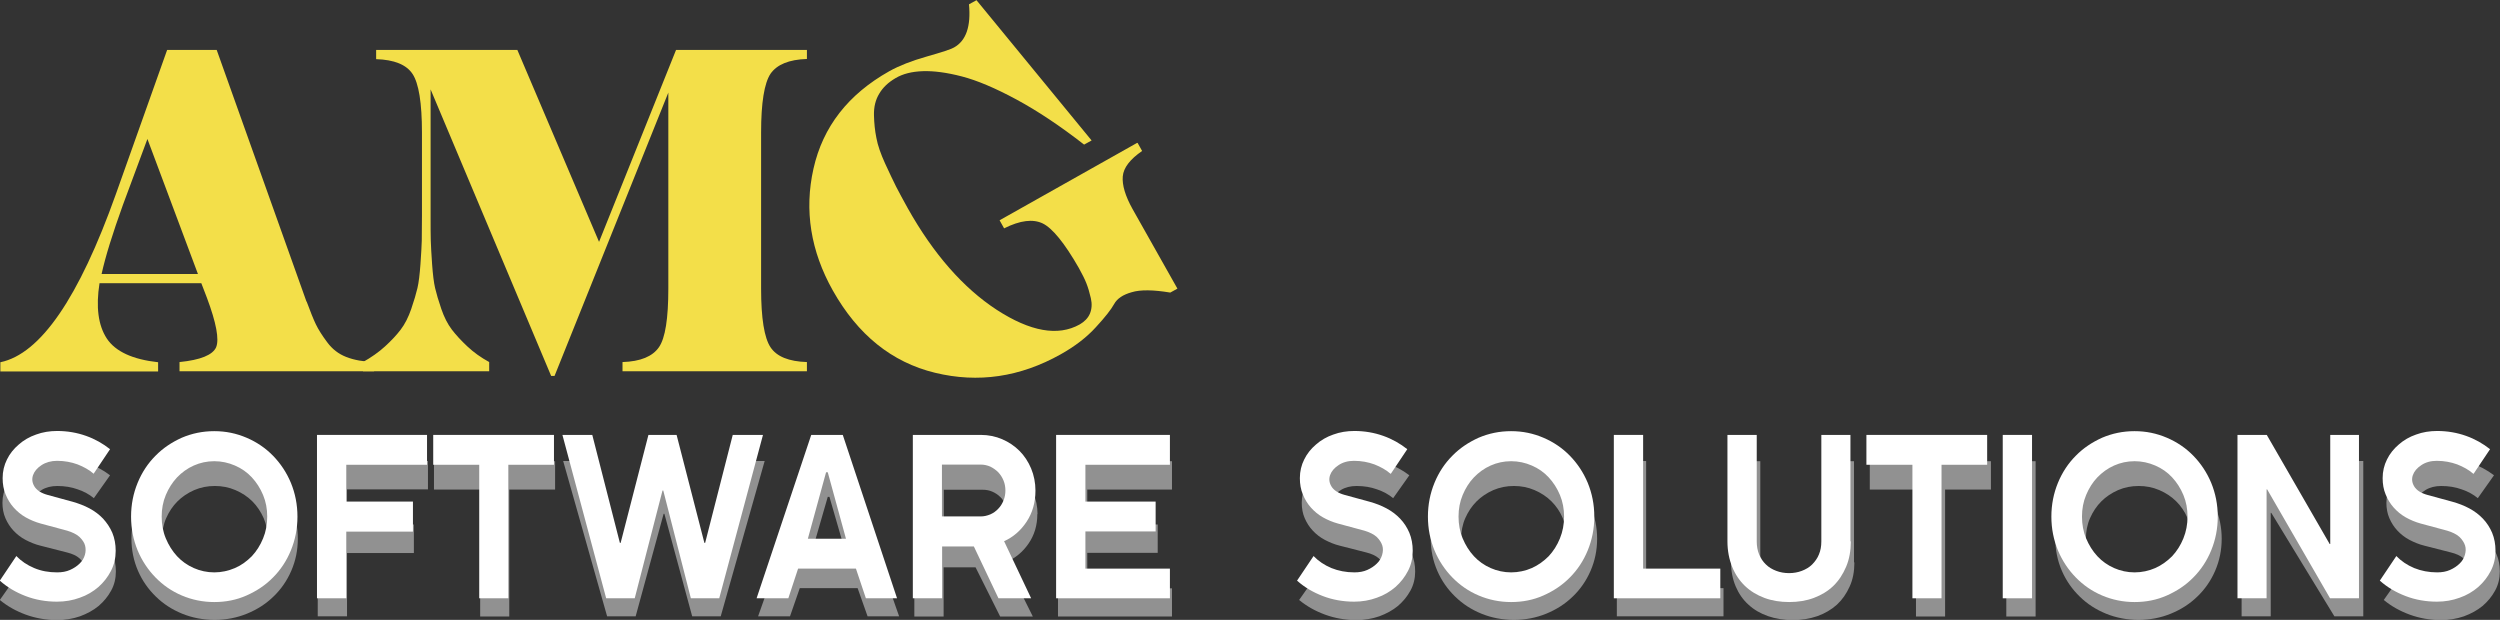 <?xml version="1.0" encoding="UTF-8"?>
<svg id="Capa_1" data-name="Capa 1" xmlns="http://www.w3.org/2000/svg" viewBox="0 0 133.13 33.01">
  <rect x="0" y="0" width="133.13" height="33.01" fill="#333333" stroke="none"/>
  <defs>
    <style>
      .cls-1 {
        fill: #f3df49;
      }

      .cls-1, .cls-2 {
        stroke-width: 0px;
      }

      .cls-2 {
        fill: #fff;
      }

      .cls-3 {
        opacity: .46;
      }
    </style>
  </defs>
  <g class="cls-3">
    <g>
      <path class="cls-2" d="M5,26.53c-.24-.2-.53-.36-.86-.47-.33-.12-.69-.18-1.09-.18-.32,0-.6.07-.83.21-.23.14-.38.31-.45.5s-.05.38.07.57.35.34.72.44l1.32.34c.32.08.61.19.89.33.28.14.52.31.73.52.21.21.37.44.49.72.12.27.18.58.18.92,0,.37-.08.71-.25,1.02s-.39.58-.67.82c-.28.23-.61.41-.99.55-.38.13-.78.2-1.22.2-.59,0-1.15-.1-1.67-.29s-.98-.45-1.38-.78l.88-1.25c.26.26.57.46.95.61s.78.22,1.22.22c.26,0,.49-.04.69-.13.2-.08.37-.19.51-.32.14-.13.23-.27.28-.44.05-.16.05-.32.01-.47-.04-.15-.15-.3-.3-.44-.16-.14-.38-.24-.66-.31l-1.41-.36c-.29-.07-.55-.18-.8-.31s-.46-.3-.64-.49-.32-.41-.43-.66c-.11-.25-.16-.53-.16-.83,0-.34.08-.65.23-.94.15-.29.36-.54.63-.76.26-.22.57-.39.93-.51.35-.12.73-.18,1.12-.18.55,0,1.06.08,1.54.25.48.17.9.39,1.28.68l-.87,1.23Z"/>
      <path class="cls-2" d="M15.86,28.69c0,.61-.12,1.18-.35,1.71-.23.53-.55.99-.95,1.37-.4.39-.87.69-1.41.91s-1.11.33-1.72.33-1.19-.11-1.73-.33-1-.52-1.4-.91c-.4-.39-.72-.84-.95-1.37-.23-.53-.35-1.1-.35-1.71s.12-1.18.35-1.71c.23-.53.55-.99.95-1.37.4-.39.87-.69,1.4-.91.54-.22,1.11-.33,1.73-.33s1.18.11,1.72.33c.54.22,1.01.52,1.41.91.4.39.72.84.95,1.37.23.53.35,1.1.35,1.71ZM14.26,28.69c0-.39-.07-.75-.22-1.1-.15-.34-.35-.64-.6-.89s-.55-.45-.9-.6-.71-.22-1.1-.22-.75.07-1.1.22c-.34.15-.64.35-.89.6-.25.25-.45.55-.6.89-.15.34-.22.71-.22,1.1s.07.76.22,1.1c.15.35.35.64.6.9.25.25.55.45.89.6.34.15.71.22,1.1.22s.76-.07,1.1-.22.64-.35.9-.6c.25-.25.45-.55.6-.9.15-.35.22-.71.22-1.1Z"/>
      <path class="cls-2" d="M18.48,26.07v1.86h3.56v1.52h-3.56v3.37h-1.56v-8.27h5.87v1.51h-4.31Z"/>
      <path class="cls-2" d="M27.12,26.07v6.76h-1.55v-6.76h-2.46v-1.51h6.45v1.51h-2.43Z"/>
      <path class="cls-2" d="M38.38,32.82h-1.52l-1.48-5.46h-.04l-1.49,5.46h-1.52l-2.34-8.27h1.6l1.48,5.47h.04l1.49-5.47h1.5l1.49,5.47h.04l1.48-5.47h1.61l-2.34,8.27Z"/>
      <path class="cls-2" d="M47.87,32.82h-1.67l-.53-1.5h-3.08l-.52,1.5h-1.7l2.92-8.27h1.69l2.9,8.27ZM45.14,29.82l-.97-3.36h-.09l-.97,3.36h2.03Z"/>
      <path class="cls-2" d="M55.24,27.38c0,.6-.16,1.12-.47,1.57-.31.45-.71.78-1.21.99l1.44,2.89h-1.74l-1.31-2.62h-1.7v2.62h-1.56v-8.27h3.64c.4,0,.78.07,1.14.21.35.14.66.34.93.59.26.25.47.55.62.89s.23.72.23,1.12ZM53.64,27.38c0-.18-.03-.35-.1-.51s-.16-.3-.28-.41c-.12-.12-.26-.21-.42-.28-.16-.07-.33-.1-.51-.1h-2.07v2.62h2.07c.18,0,.35-.03.51-.1.16-.07.3-.16.42-.28.12-.12.21-.26.28-.41.07-.16.1-.33.1-.51Z"/>
      <path class="cls-2" d="M62.41,31.33v1.5h-6.07v-8.27h6.07v1.51h-4.51v1.86h3.75v1.51h-3.75v1.89h4.51Z"/>
      <path class="cls-2" d="M74.19,26.53c-.24-.2-.53-.36-.86-.47-.33-.12-.69-.18-1.09-.18-.32,0-.6.07-.83.21-.23.14-.38.31-.45.5-.07.19-.05.38.07.57s.35.34.72.44l1.32.34c.32.08.61.19.89.33.28.14.52.31.73.52s.37.44.49.72c.12.27.18.58.18.92,0,.37-.08.71-.25,1.02-.17.31-.39.58-.67.82-.28.23-.61.41-.99.55-.38.13-.78.2-1.22.2-.6,0-1.15-.1-1.67-.29s-.98-.45-1.38-.78l.88-1.25c.26.26.57.46.95.61.37.15.78.22,1.22.22.26,0,.49-.04.69-.13.2-.08.37-.19.51-.32.14-.13.23-.27.28-.44.05-.16.06-.32.01-.47s-.15-.3-.3-.44c-.16-.14-.38-.24-.66-.31l-1.41-.36c-.29-.07-.55-.18-.8-.31s-.46-.3-.64-.49c-.18-.19-.32-.41-.43-.66-.11-.25-.16-.53-.16-.83,0-.34.08-.65.23-.94.15-.29.36-.54.63-.76.26-.22.57-.39.93-.51.35-.12.73-.18,1.12-.18.55,0,1.06.08,1.54.25.48.17.9.39,1.28.68l-.87,1.23Z"/>
      <path class="cls-2" d="M85.05,28.69c0,.61-.12,1.18-.35,1.71-.23.53-.55.99-.95,1.37-.4.39-.87.69-1.41.91s-1.11.33-1.72.33-1.19-.11-1.73-.33-1-.52-1.4-.91c-.4-.39-.72-.84-.95-1.37-.23-.53-.35-1.1-.35-1.71s.12-1.18.35-1.71c.23-.53.55-.99.95-1.37.4-.39.87-.69,1.4-.91.54-.22,1.11-.33,1.73-.33s1.19.11,1.72.33c.54.22,1.01.52,1.41.91.4.39.72.84.95,1.37.23.53.35,1.1.35,1.71ZM83.44,28.69c0-.39-.07-.75-.22-1.1s-.35-.64-.6-.89-.55-.45-.9-.6-.71-.22-1.1-.22-.75.07-1.1.22c-.34.15-.64.35-.89.6s-.45.55-.6.89c-.15.34-.22.71-.22,1.1s.07.76.22,1.1c.15.35.35.64.6.9.25.25.55.45.89.6.34.15.71.22,1.1.22s.76-.07,1.1-.22.64-.35.9-.6c.25-.25.45-.55.6-.9s.22-.71.22-1.1Z"/>
      <path class="cls-2" d="M91.78,32.82h-5.68v-8.27h1.56v6.77h4.12v1.5Z"/>
      <path class="cls-2" d="M98.75,29.95c0,.48-.08.91-.25,1.28-.17.38-.39.7-.68.97-.29.26-.64.47-1.04.61-.4.14-.84.21-1.31.21s-.92-.07-1.32-.21c-.4-.14-.75-.34-1.04-.61-.29-.26-.52-.59-.68-.97-.16-.38-.25-.81-.25-1.28v-5.39h1.56v5.39c0,.24.04.46.13.66.09.2.21.37.36.51.15.14.34.25.55.32.21.07.44.11.68.11s.47-.04.68-.11c.21-.07.4-.18.55-.32.15-.14.28-.31.36-.51.09-.2.13-.42.13-.66v-5.39h1.55v5.39Z"/>
      <path class="cls-2" d="M103.58,26.07v6.76h-1.55v-6.76h-2.46v-1.51h6.45v1.51h-2.43Z"/>
      <path class="cls-2" d="M106.84,24.56h1.56v8.27h-1.56v-8.27Z"/>
      <path class="cls-2" d="M118.31,28.69c0,.61-.12,1.18-.35,1.71-.23.53-.55.99-.95,1.37-.4.39-.87.69-1.41.91s-1.11.33-1.72.33-1.19-.11-1.73-.33-1-.52-1.4-.91c-.4-.39-.72-.84-.95-1.37-.23-.53-.35-1.1-.35-1.71s.12-1.18.35-1.71c.23-.53.55-.99.95-1.37.4-.39.87-.69,1.4-.91.54-.22,1.11-.33,1.73-.33s1.19.11,1.72.33c.54.22,1.01.52,1.41.91.4.39.72.84.95,1.37.23.53.35,1.1.35,1.71ZM116.71,28.69c0-.39-.07-.75-.22-1.1s-.35-.64-.6-.89-.55-.45-.9-.6-.71-.22-1.1-.22-.75.07-1.1.22c-.34.15-.64.35-.89.6s-.45.55-.6.89c-.15.34-.22.71-.22,1.1s.07.76.22,1.1c.15.35.35.64.6.9.25.25.55.45.89.6.34.15.71.22,1.1.22s.76-.07,1.1-.22.64-.35.9-.6c.25-.25.45-.55.6-.9s.22-.71.22-1.1Z"/>
      <path class="cls-2" d="M125.85,32.82h-1.54l-3.36-5.51h-.03v5.51s-1.55,0-1.55,0v-8.27h1.56l3.36,5.52h.03v-5.52s1.53,0,1.53,0v8.27Z"/>
      <path class="cls-2" d="M131.95,26.53c-.24-.2-.53-.36-.86-.47-.33-.12-.69-.18-1.09-.18-.32,0-.6.07-.83.21-.23.14-.38.31-.45.5-.07.19-.05.38.07.57s.35.34.72.44l1.32.34c.32.08.61.19.89.33.28.14.52.31.73.52s.37.44.49.72c.12.27.18.58.18.92,0,.37-.08.71-.25,1.02-.17.31-.39.58-.67.82-.28.23-.61.41-.99.55-.38.13-.78.2-1.22.2-.6,0-1.15-.1-1.67-.29s-.98-.45-1.38-.78l.88-1.25c.26.26.57.46.95.61.37.15.78.22,1.22.22.26,0,.49-.04.69-.13.2-.08.37-.19.51-.32.14-.13.23-.27.28-.44.05-.16.06-.32.01-.47s-.15-.3-.3-.44c-.16-.14-.38-.24-.66-.31l-1.41-.36c-.29-.07-.55-.18-.8-.31s-.46-.3-.64-.49c-.18-.19-.32-.41-.43-.66-.11-.25-.16-.53-.16-.83,0-.34.08-.65.23-.94.15-.29.36-.54.63-.76.26-.22.57-.39.93-.51.35-.12.73-.18,1.12-.18.55,0,1.06.08,1.54.25.48.17.9.39,1.28.68l-.87,1.23Z"/>
    </g>
  </g>
  <g>
    <path class="cls-2" d="M4.99,25.23c-.24-.21-.53-.37-.86-.5-.33-.12-.69-.19-1.09-.19-.32,0-.6.08-.83.23-.23.15-.38.33-.45.53s-.05.4.07.6.35.36.72.46l1.32.36c.31.09.61.2.89.35.28.15.52.33.73.55.2.22.37.47.49.75.12.29.18.61.18.96,0,.39-.08.74-.25,1.07s-.39.61-.67.86c-.28.24-.61.44-.99.57-.38.14-.78.21-1.22.21-.59,0-1.15-.1-1.67-.3s-.98-.47-1.37-.82l.88-1.31c.26.27.57.48.95.64s.78.23,1.22.23c.26,0,.49-.04.69-.13.2-.09.37-.2.51-.34.14-.13.23-.29.28-.46.05-.17.05-.34.01-.5-.04-.16-.15-.31-.3-.46-.16-.14-.38-.25-.65-.33l-1.41-.38c-.29-.08-.55-.19-.8-.33s-.46-.32-.64-.52-.32-.43-.43-.7c-.11-.26-.16-.55-.16-.87,0-.36.08-.69.23-.99.15-.31.36-.57.63-.8.26-.23.57-.41.92-.53.35-.13.73-.19,1.12-.19.55,0,1.06.09,1.54.26.48.17.9.41,1.28.71l-.87,1.3Z"/>
    <path class="cls-2" d="M15.84,27.51c0,.64-.12,1.24-.35,1.8-.23.56-.55,1.04-.95,1.44-.4.41-.87.72-1.41.96s-1.11.35-1.72.35-1.19-.12-1.73-.35-1-.55-1.4-.96c-.4-.41-.72-.89-.95-1.44-.23-.56-.35-1.16-.35-1.8s.12-1.24.35-1.8c.23-.56.55-1.04.95-1.44.4-.41.87-.72,1.4-.96.54-.23,1.11-.35,1.73-.35s1.18.12,1.72.35c.54.23,1.01.55,1.41.96.4.41.72.89.95,1.44.23.56.35,1.16.35,1.8ZM14.23,27.51c0-.41-.07-.79-.22-1.15-.15-.36-.35-.67-.6-.94s-.55-.48-.9-.63-.71-.23-1.1-.23-.75.08-1.09.23c-.34.15-.64.37-.89.63-.25.27-.45.58-.6.94-.15.36-.22.74-.22,1.15s.07.8.22,1.16c.15.36.35.68.6.95.25.27.55.48.89.63.34.15.71.23,1.09.23s.75-.08,1.1-.23.64-.37.9-.63c.25-.27.45-.58.6-.95.15-.36.22-.75.22-1.16Z"/>
    <path class="cls-2" d="M18.44,24.75v1.96h3.55v1.6h-3.55v3.55h-1.56v-8.7h5.86v1.59h-4.3Z"/>
    <path class="cls-2" d="M27.07,24.75v7.11h-1.55v-7.11h-2.45v-1.59h6.43v1.59h-2.43Z"/>
    <path class="cls-2" d="M38.31,31.86h-1.52l-1.47-5.74h-.04l-1.48,5.74h-1.52l-2.33-8.7h1.59l1.47,5.75h.04l1.48-5.75h1.5l1.48,5.75h.04l1.47-5.75h1.61l-2.33,8.7Z"/>
    <path class="cls-2" d="M47.78,31.86h-1.67l-.53-1.58h-3.08l-.52,1.58h-1.69l2.91-8.7h1.68l2.89,8.7ZM45.05,28.69l-.97-3.54h-.09l-.97,3.54h2.02Z"/>
    <path class="cls-2" d="M55.14,26.13c0,.63-.16,1.18-.47,1.65-.31.47-.71.82-1.2,1.04l1.44,3.04h-1.74l-1.31-2.76h-1.69v2.76h-1.56v-8.7h3.63c.4,0,.78.08,1.13.23.35.15.66.36.92.62.26.26.47.58.62.94s.23.76.23,1.18ZM53.54,26.13c0-.19-.03-.37-.1-.54s-.16-.31-.28-.44c-.12-.12-.26-.22-.42-.3-.16-.07-.33-.11-.51-.11h-2.07v2.76h2.07c.18,0,.34-.04.51-.11.16-.07.3-.17.42-.3.12-.12.21-.27.28-.44.07-.17.1-.35.1-.54Z"/>
    <path class="cls-2" d="M62.3,30.28v1.58h-6.06v-8.7h6.06v1.59h-4.5v1.96h3.74v1.59h-3.74v1.98h4.5Z"/>
    <path class="cls-2" d="M74.05,25.23c-.24-.21-.53-.37-.86-.5-.33-.12-.69-.19-1.09-.19-.32,0-.6.08-.82.23-.23.15-.38.33-.45.53-.07.2-.05.4.07.6s.35.36.72.46l1.32.36c.32.09.61.2.89.35.28.15.52.33.73.55s.37.47.49.75c.12.29.18.61.18.96,0,.39-.08.74-.25,1.07-.17.33-.39.61-.67.86-.28.24-.61.44-.99.57-.38.14-.78.21-1.21.21-.59,0-1.15-.1-1.67-.3s-.98-.47-1.37-.82l.88-1.31c.26.27.57.48.95.64.37.15.78.23,1.22.23.26,0,.49-.04.69-.13.2-.09.37-.2.51-.34.14-.13.23-.29.28-.46.05-.17.06-.34.01-.5s-.15-.31-.3-.46c-.16-.14-.38-.25-.65-.33l-1.41-.38c-.29-.08-.55-.19-.8-.33s-.46-.32-.64-.52c-.18-.2-.32-.43-.43-.7-.11-.26-.16-.55-.16-.87,0-.36.08-.69.23-.99.15-.31.36-.57.63-.8.26-.23.57-.41.92-.53.35-.13.73-.19,1.12-.19.55,0,1.06.09,1.54.26.48.17.9.41,1.28.71l-.87,1.3Z"/>
    <path class="cls-2" d="M84.9,27.51c0,.64-.12,1.24-.35,1.8-.23.56-.55,1.04-.95,1.44-.4.41-.87.72-1.41.96s-1.11.35-1.72.35-1.19-.12-1.73-.35-1-.55-1.4-.96c-.4-.41-.72-.89-.95-1.44-.23-.56-.35-1.16-.35-1.8s.12-1.24.35-1.8c.23-.56.55-1.04.95-1.44.4-.41.87-.72,1.4-.96.54-.23,1.11-.35,1.73-.35s1.18.12,1.72.35c.54.23,1.01.55,1.41.96.4.41.72.89.95,1.44.23.56.35,1.16.35,1.8ZM83.29,27.51c0-.41-.07-.79-.22-1.15s-.35-.67-.6-.94-.55-.48-.9-.63-.71-.23-1.1-.23-.75.08-1.09.23c-.34.15-.64.37-.89.63s-.45.58-.6.94c-.15.36-.22.74-.22,1.15s.07.8.22,1.16c.15.36.35.68.6.95.25.27.55.48.89.63.34.15.71.23,1.09.23s.76-.08,1.1-.23.64-.37.9-.63c.25-.27.45-.58.6-.95s.22-.75.22-1.16Z"/>
    <path class="cls-2" d="M91.61,31.86h-5.67v-8.7h1.56v7.12h4.11v1.58Z"/>
    <path class="cls-2" d="M98.56,28.83c0,.5-.08.95-.25,1.35-.17.4-.39.74-.68,1.02-.29.28-.64.49-1.04.64-.4.15-.84.22-1.31.22s-.92-.07-1.32-.22c-.4-.15-.75-.36-1.04-.64-.29-.28-.52-.62-.68-1.02-.16-.4-.25-.85-.25-1.35v-5.67h1.56v5.67c0,.25.04.49.13.7.09.21.21.39.36.53.15.15.34.26.55.34.21.08.44.12.68.12s.47-.04.68-.12c.21-.08.4-.19.55-.34.15-.15.28-.33.36-.53.09-.21.13-.44.13-.7v-5.67h1.55v5.67Z"/>
    <path class="cls-2" d="M103.39,24.75v7.11h-1.55v-7.11h-2.45v-1.59h6.43v1.59h-2.43Z"/>
    <path class="cls-2" d="M106.65,23.16h1.56v8.7h-1.56v-8.7Z"/>
    <path class="cls-2" d="M118.1,27.51c0,.64-.12,1.24-.35,1.8-.23.56-.55,1.04-.95,1.44-.4.41-.87.72-1.41.96s-1.11.35-1.72.35-1.19-.12-1.73-.35-1-.55-1.4-.96c-.4-.41-.72-.89-.95-1.44-.23-.56-.35-1.16-.35-1.8s.12-1.24.35-1.8c.23-.56.55-1.04.95-1.44.4-.41.87-.72,1.4-.96.54-.23,1.11-.35,1.73-.35s1.18.12,1.72.35c.54.23,1.01.55,1.41.96.4.41.72.89.95,1.44.23.56.35,1.16.35,1.8ZM116.49,27.51c0-.41-.07-.79-.22-1.15s-.35-.67-.6-.94-.55-.48-.9-.63-.71-.23-1.1-.23-.75.08-1.09.23c-.34.15-.64.37-.89.63s-.45.58-.6.94c-.15.36-.22.74-.22,1.15s.07.8.22,1.16c.15.36.35.68.6.95.25.27.55.48.89.63.34.15.71.23,1.09.23s.76-.08,1.1-.23.64-.37.9-.63c.25-.27.45-.58.6-.95s.22-.75.22-1.16Z"/>
    <path class="cls-2" d="M125.62,31.86h-1.54l-3.35-5.8h-.03v5.8s-1.55,0-1.55,0v-8.7h1.56l3.35,5.81h.03v-5.81s1.53,0,1.53,0v8.7Z"/>
    <path class="cls-2" d="M131.71,25.23c-.24-.21-.53-.37-.86-.5-.33-.12-.69-.19-1.09-.19-.32,0-.6.08-.82.23-.23.15-.38.33-.45.53-.07.2-.05.4.07.6s.35.36.72.46l1.32.36c.32.09.61.2.89.35.28.15.52.33.73.55s.37.47.49.75c.12.29.18.61.18.96,0,.39-.08.74-.25,1.07-.17.33-.39.61-.67.86-.28.24-.61.44-.99.57-.38.14-.78.21-1.21.21-.59,0-1.15-.1-1.67-.3s-.98-.47-1.37-.82l.88-1.31c.26.27.57.48.95.64.37.15.78.23,1.22.23.26,0,.49-.04.69-.13.2-.09.37-.2.51-.34.14-.13.23-.29.28-.46.05-.17.06-.34.01-.5s-.15-.31-.3-.46c-.16-.14-.38-.25-.65-.33l-1.41-.38c-.29-.08-.55-.19-.8-.33s-.46-.32-.64-.52c-.18-.2-.32-.43-.43-.7-.11-.26-.16-.55-.16-.87,0-.36.08-.69.23-.99.15-.31.36-.57.63-.8.26-.23.57-.41.92-.53.35-.13.73-.19,1.12-.19.55,0,1.06.09,1.54.26.48.17.9.41,1.28.71l-.87,1.3Z"/>
  </g>
  <g>
    <path class="cls-1" d="M16.33,16.06c.2.54.36.94.49,1.21.13.27.33.59.6.95.27.37.61.63,1.02.79.41.16.9.25,1.48.27v.49h-10.36v-.49c1.12-.11,1.77-.38,1.95-.79.17-.42.01-1.29-.49-2.63l-.3-.78h-5.42c-.2,1.27-.07,2.25.39,2.95.46.69,1.37,1.11,2.73,1.26v.49H.02v-.49c2.13-.44,4.18-3.42,6.15-8.95l2.73-7.68h2.64l4.78,13.4ZM5.42,14.59h5.12l-2.69-7.19-1.3,3.5c-.56,1.55-.94,2.78-1.14,3.69Z"/>
    <path class="cls-1" d="M42.97,3.14c-.96.03-1.6.3-1.94.79-.33.5-.5,1.54-.5,3.12v8.32c0,1.58.17,2.62.5,3.12.33.5.98.76,1.94.79v.49h-9.82v-.49c.96-.03,1.6-.3,1.94-.79s.5-1.54.5-3.12V4.93l-6.06,15.09h-.18l-6.42-15.26v6.7c0,.62,0,1.07.01,1.36s.03.7.07,1.25c.04.55.09.97.16,1.27s.18.67.33,1.11c.15.44.34.81.56,1.1.22.29.5.59.83.9.33.31.72.59,1.16.83v.49h-6.72v-.49c.44-.25.83-.52,1.17-.83.34-.31.62-.61.84-.9.22-.29.41-.66.56-1.1.15-.44.26-.81.33-1.11s.12-.73.16-1.27c.04-.55.06-.96.07-1.25,0-.29.01-.74.01-1.36v-4.4c0-1.58-.17-2.62-.5-3.12-.33-.5-.98-.76-1.94-.79v-.49h7.52l4.35,10.22,4.1-10.22h6.97v.49Z"/>
    <path class="cls-1" d="M60.58,7.61l.24.43c-.64.44-.99.89-1.03,1.35s.13,1.04.52,1.74l2.39,4.24-.38.21c-.9-.15-1.59-.16-2.05-.02-.47.13-.78.34-.94.63s-.48.7-.97,1.23c-.48.53-1.11,1.02-1.88,1.45-2.16,1.21-4.39,1.54-6.69.98-2.3-.56-4.11-2.02-5.44-4.38-1.18-2.1-1.53-4.27-1.03-6.49.5-2.23,1.85-3.96,4.04-5.19.52-.29,1.18-.55,1.99-.78.81-.23,1.3-.39,1.45-.48.65-.36.91-1.13.8-2.3l.4-.22,6.13,7.47-.4.22c-1.27-.99-2.47-1.79-3.6-2.4s-2.1-1.02-2.91-1.23c-.81-.21-1.5-.3-2.08-.28s-1.06.14-1.45.37-.67.49-.87.83c-.2.33-.29.71-.28,1.14s.05.83.13,1.22c.07.39.23.84.46,1.35.24.51.43.93.59,1.24.16.31.37.7.62,1.15,1.37,2.44,2.96,4.25,4.74,5.41,1.79,1.16,3.26,1.42,4.41.78.26-.15.45-.34.55-.58.1-.24.12-.51.05-.82-.07-.31-.15-.57-.24-.8-.09-.23-.23-.5-.4-.81-.76-1.33-1.41-2.12-1.92-2.37-.52-.25-1.2-.17-2.06.26l-.24-.43,7.32-4.12Z"/>
  </g>
</svg>